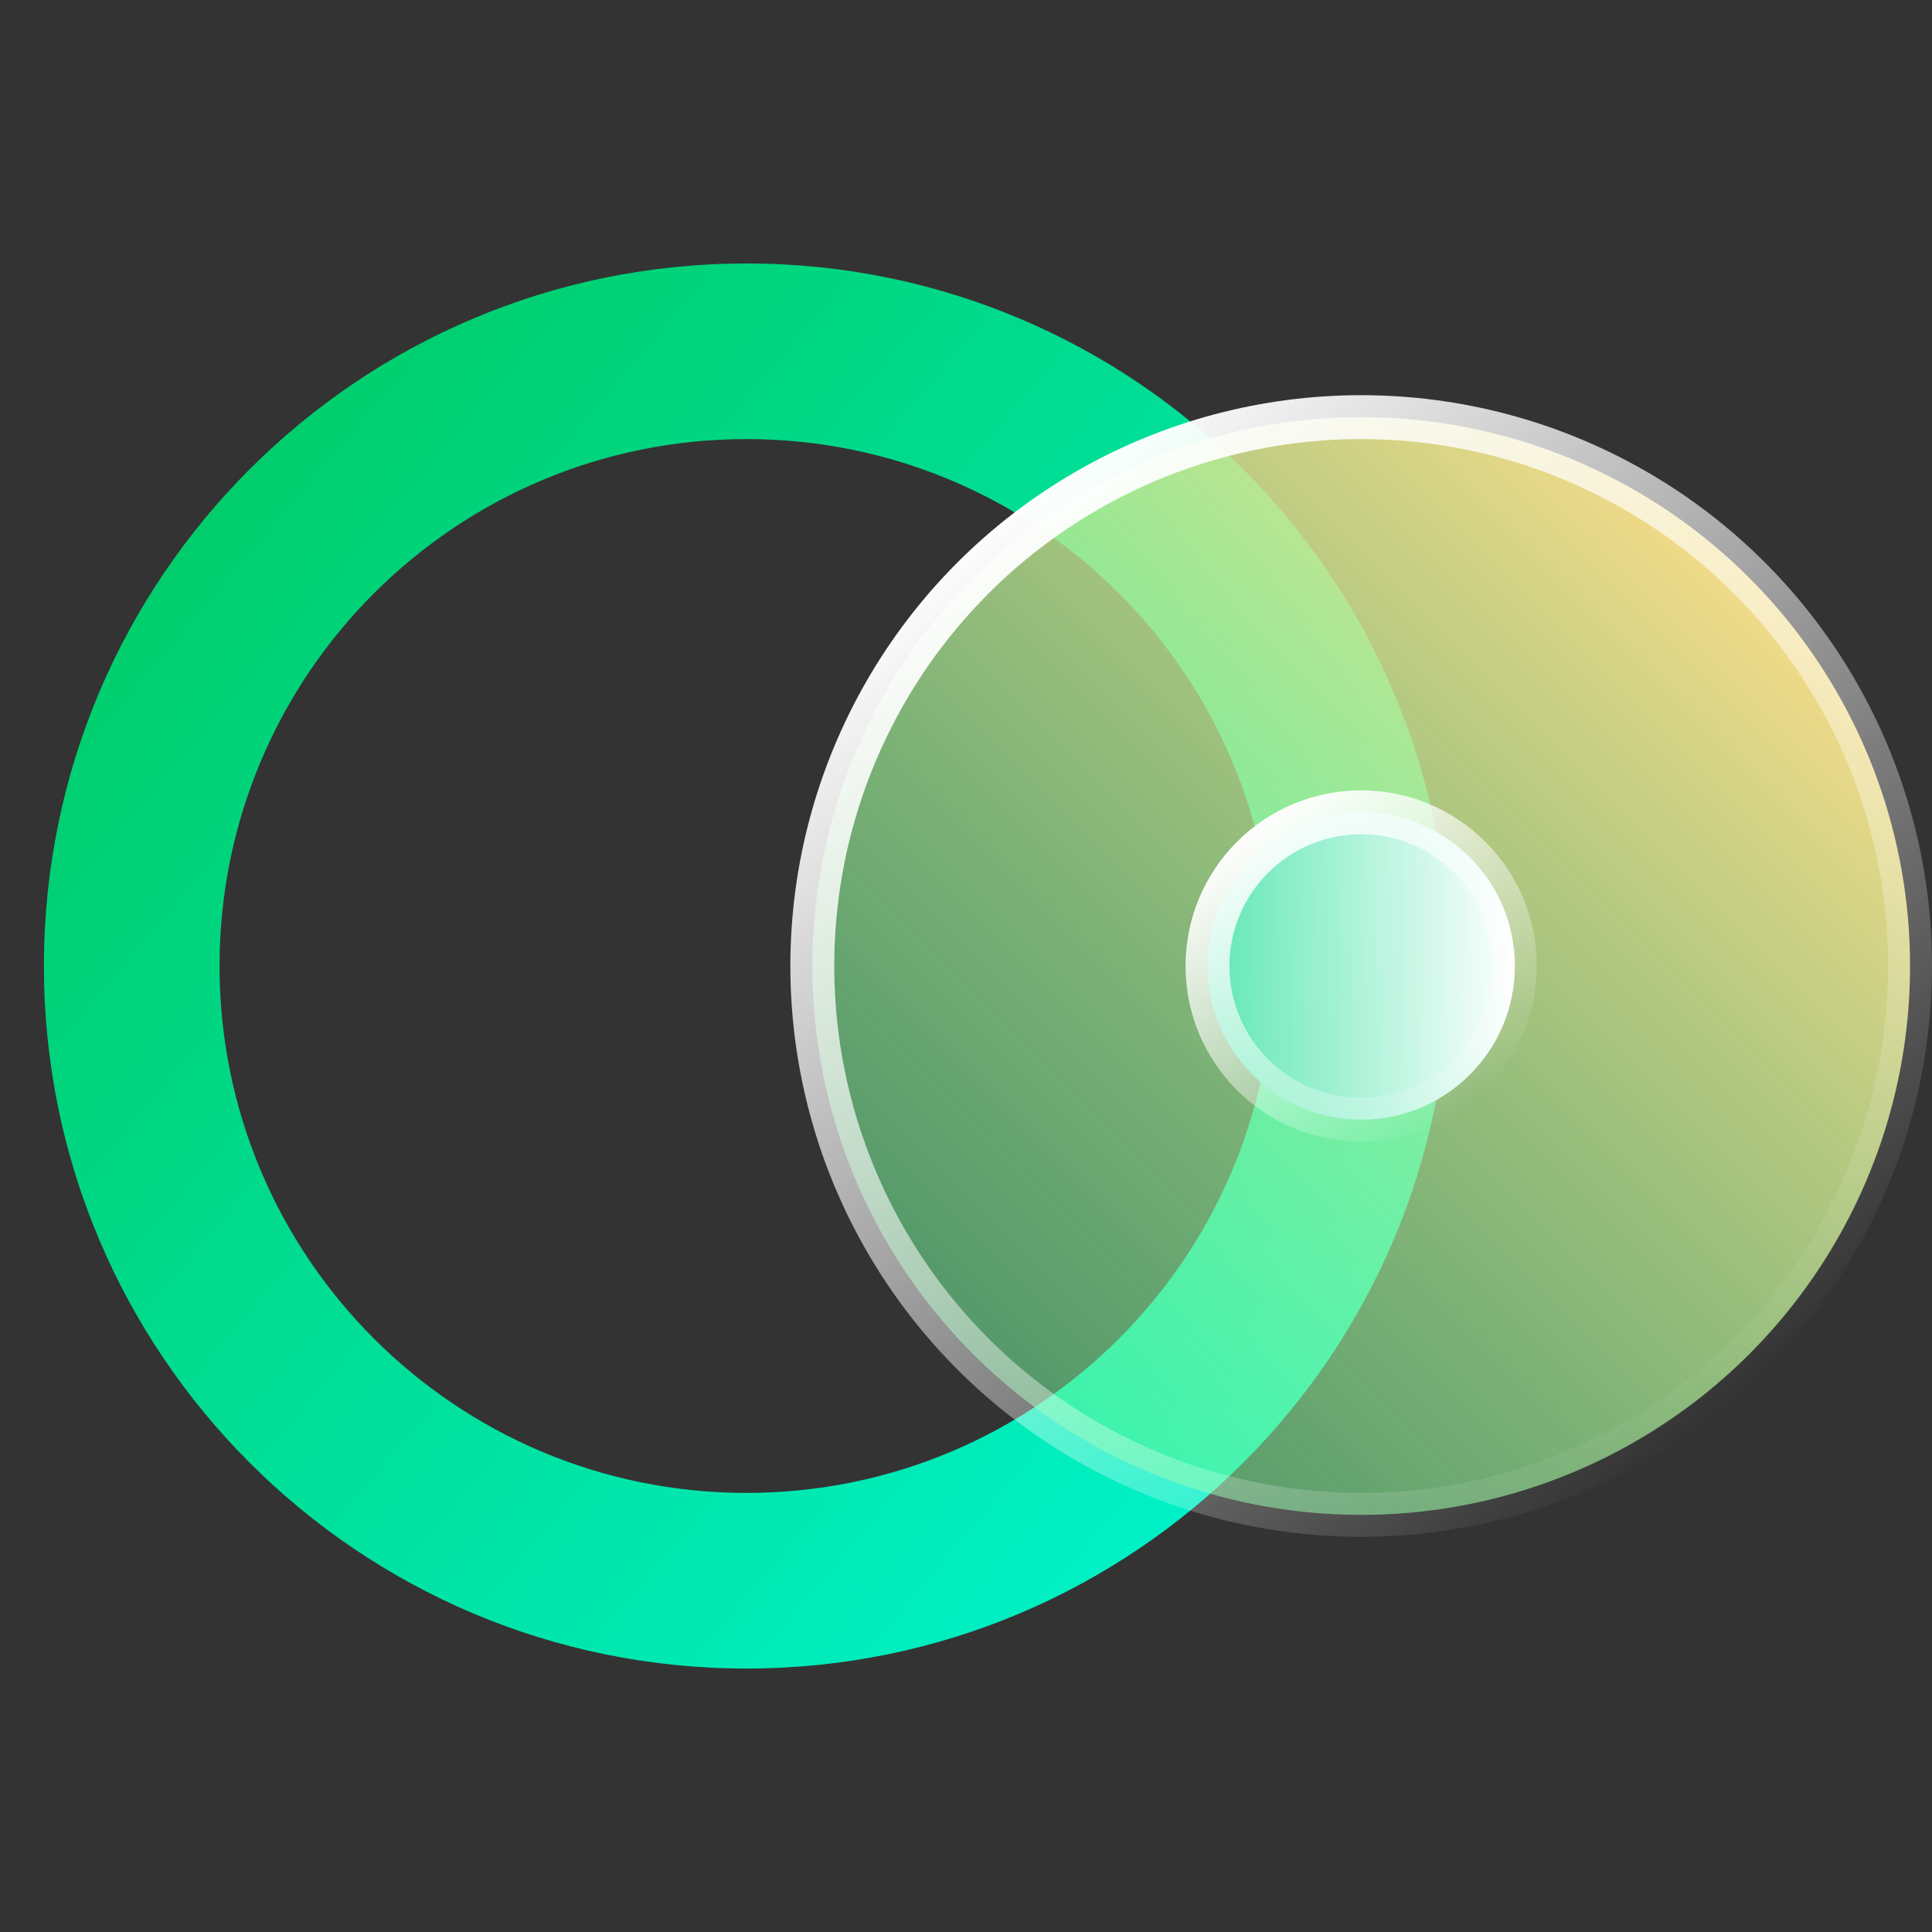<svg width="44" height="44" viewBox="0 0 44 44" fill="none" xmlns="http://www.w3.org/2000/svg">
  <rect x="0" y="0" width="44" height="44" fill="#333333" stroke="none"/>
  <path fill-rule="evenodd" clip-rule="evenodd" d="M17 10C10.372 10 5 15.372 5 22C5 28.626 10.373 34 17 34C23.627 34 29 28.626 29 22C29 15.372 23.628 10 17 10ZM17 6C8.163 6 1 13.163 1 22C1 30.835 8.163 38 17 38C25.837 38 33 30.835 33 22C33 13.163 25.837 6 17 6Z" fill="url(#paint0_linear_2261_31734)"/>
  <circle cx="31" cy="22" r="12.5" fill="url(#paint1_linear_2261_31734)" stroke="url(#paint2_linear_2261_31734)"/>
  <circle cx="31" cy="22" r="3.5" fill="url(#paint3_linear_2261_31734)" stroke="url(#paint4_linear_2261_31734)"/>
  <defs>
    <linearGradient id="paint0_linear_2261_31734" x1="33.093" y1="38.218" x2="-0.783" y2="9.526" gradientUnits="userSpaceOnUse">
      <stop stop-color="#00F8DA"/>
      <stop offset="1" stop-color="#00C85D"/>
    </linearGradient>
    <linearGradient id="paint1_linear_2261_31734" x1="42.157" y1="13.695" x2="19.5" y2="36.352" gradientUnits="userSpaceOnUse">
      <stop stop-color="#FFDE8A"/>
      <stop offset="1" stop-color="#56FFA2" stop-opacity="0.4"/>
    </linearGradient>
    <linearGradient id="paint2_linear_2261_31734" x1="22.139" y1="12.029" x2="38.724" y2="32.57" gradientUnits="userSpaceOnUse">
      <stop stop-color="white"/>
      <stop offset="1" stop-color="white" stop-opacity="0"/>
    </linearGradient>
    <linearGradient id="paint3_linear_2261_31734" x1="34.433" y1="19.445" x2="23.362" y2="19.607" gradientUnits="userSpaceOnUse">
      <stop stop-color="white"/>
      <stop offset="1" stop-color="#01D98A"/>
    </linearGradient>
    <linearGradient id="paint4_linear_2261_31734" x1="28.273" y1="18.932" x2="33.377" y2="25.252" gradientUnits="userSpaceOnUse">
      <stop stop-color="white"/>
      <stop offset="1" stop-color="white" stop-opacity="0"/>
    </linearGradient>
  </defs>
</svg>